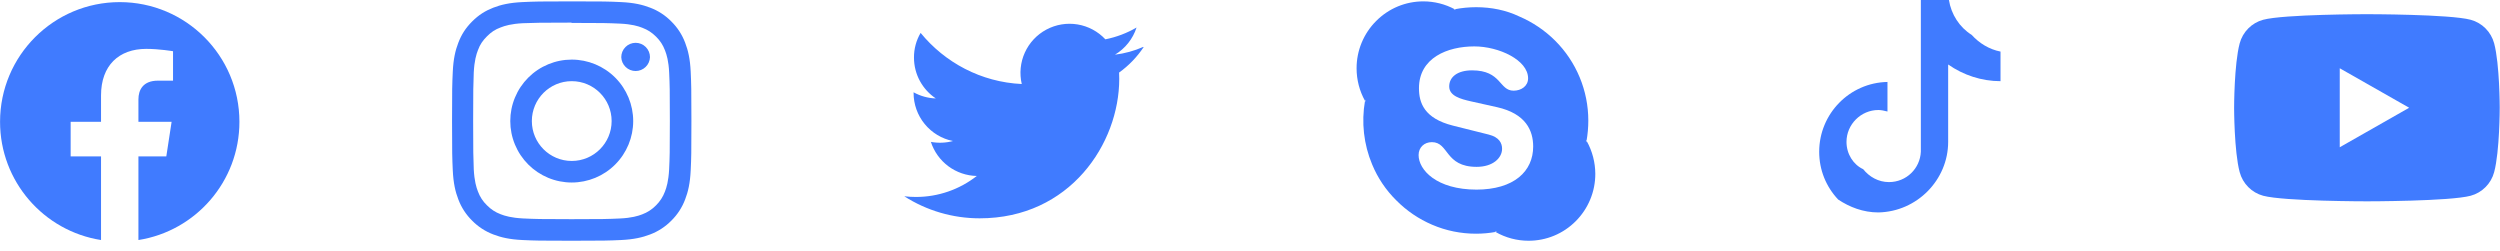 <svg width="189" height="19" viewBox="0 0 189 19" fill="none" xmlns="http://www.w3.org/2000/svg">
<path d="M18.1 9.208C18.1 4.211 14.049 0.16 9.052 0.16C4.055 0.16 0.004 4.211 0.004 9.208C0.004 13.724 3.312 17.467 7.638 18.146V11.823H5.341V9.207H7.638V7.215C7.638 4.948 8.989 3.695 11.056 3.695C12.045 3.695 13.081 3.872 13.081 3.872V6.098H11.94C10.815 6.098 10.465 6.796 10.465 7.511V9.208H12.974L12.573 11.824H10.465V18.146C14.791 17.467 18.1 13.724 18.1 9.208Z" fill="#407BFF"/>
<path d="M43.224 0.104C40.766 0.104 40.459 0.115 39.493 0.158C38.53 0.204 37.874 0.355 37.297 0.579C36.702 0.81 36.197 1.12 35.694 1.623C35.191 2.126 34.88 2.63 34.651 3.226C34.427 3.802 34.274 4.458 34.23 5.422C34.185 6.387 34.175 6.694 34.175 9.152C34.175 11.61 34.187 11.917 34.23 12.882C34.275 13.845 34.427 14.502 34.651 15.078C34.878 15.682 35.234 16.229 35.694 16.681C36.146 17.141 36.693 17.497 37.297 17.725C37.875 17.948 38.531 18.101 39.493 18.146C40.459 18.191 40.766 18.2 43.224 18.2C45.681 18.2 45.988 18.189 46.953 18.146C47.916 18.1 48.573 17.948 49.15 17.725C49.754 17.497 50.3 17.141 50.753 16.681C51.213 16.229 51.569 15.682 51.796 15.078C52.02 14.502 52.173 13.845 52.217 12.882C52.262 11.917 52.271 11.61 52.271 9.152C52.271 6.694 52.26 6.387 52.217 5.422C52.172 4.459 52.02 3.802 51.796 3.226C51.569 2.622 51.213 2.075 50.753 1.623C50.301 1.162 49.754 0.805 49.15 0.579C48.573 0.355 47.916 0.203 46.953 0.158C45.988 0.113 45.681 0.104 43.224 0.104ZM43.224 1.733C45.639 1.733 45.926 1.745 46.88 1.786C47.763 1.828 48.241 1.974 48.559 2.099C48.983 2.263 49.283 2.459 49.602 2.775C49.917 3.091 50.114 3.392 50.277 3.816C50.401 4.134 50.548 4.613 50.589 5.495C50.632 6.45 50.641 6.736 50.641 9.152C50.641 11.568 50.63 11.855 50.586 12.809C50.539 13.691 50.392 14.17 50.268 14.488C50.121 14.881 49.89 15.236 49.59 15.53C49.298 15.83 48.942 16.06 48.55 16.206C48.233 16.329 47.747 16.477 46.864 16.517C45.904 16.56 45.621 16.57 43.201 16.57C40.781 16.57 40.497 16.558 39.537 16.514C38.654 16.468 38.168 16.321 37.851 16.197C37.458 16.052 37.103 15.82 36.812 15.519C36.509 15.228 36.277 14.872 36.133 14.478C36.008 14.162 35.862 13.675 35.816 12.793C35.782 11.843 35.77 11.55 35.77 9.141C35.77 6.732 35.782 6.437 35.816 5.475C35.862 4.593 36.008 4.108 36.133 3.791C36.291 3.361 36.494 3.067 36.812 2.75C37.127 2.434 37.422 2.23 37.851 2.073C38.168 1.948 38.644 1.801 39.526 1.755C40.487 1.721 40.77 1.71 43.19 1.71L43.224 1.733ZM43.224 4.506C42.613 4.506 42.009 4.626 41.446 4.86C40.882 5.093 40.37 5.435 39.938 5.867C39.507 6.298 39.164 6.81 38.931 7.374C38.697 7.938 38.577 8.542 38.577 9.152C38.577 9.762 38.697 10.366 38.931 10.93C39.164 11.494 39.507 12.006 39.938 12.437C40.37 12.869 40.882 13.211 41.446 13.444C42.009 13.678 42.613 13.798 43.224 13.798C44.456 13.798 45.638 13.309 46.509 12.437C47.38 11.566 47.87 10.384 47.87 9.152C47.87 7.92 47.38 6.738 46.509 5.867C45.638 4.995 44.456 4.506 43.224 4.506ZM43.224 12.168C41.557 12.168 40.208 10.818 40.208 9.152C40.208 7.486 41.557 6.136 43.224 6.136C44.89 6.136 46.239 7.486 46.239 9.152C46.239 10.818 44.89 12.168 43.224 12.168ZM49.139 4.323C49.129 4.604 49.01 4.87 48.807 5.065C48.605 5.26 48.335 5.369 48.054 5.369C47.772 5.369 47.502 5.26 47.3 5.065C47.097 4.87 46.978 4.604 46.968 4.323C46.968 4.035 47.082 3.759 47.286 3.555C47.489 3.351 47.766 3.237 48.054 3.237C48.342 3.237 48.618 3.351 48.821 3.555C49.025 3.759 49.139 4.035 49.139 4.323Z" fill="#407BFF"/>
<path d="M86.423 3.549C85.746 3.847 85.028 4.044 84.293 4.133C85.067 3.668 85.646 2.939 85.924 2.08C85.207 2.499 84.412 2.803 83.566 2.973C83.008 2.376 82.269 1.98 81.463 1.847C80.656 1.713 79.829 1.85 79.108 2.235C78.387 2.62 77.814 3.233 77.477 3.977C77.14 4.722 77.059 5.557 77.245 6.352C74.161 6.207 71.429 4.725 69.599 2.487C69.266 3.052 69.092 3.697 69.097 4.354C69.097 5.643 69.753 6.776 70.747 7.442C70.158 7.423 69.582 7.264 69.067 6.977V7.023C69.066 7.88 69.362 8.71 69.905 9.374C70.447 10.037 71.202 10.493 72.042 10.662C71.498 10.808 70.928 10.83 70.374 10.726C70.613 11.463 71.076 12.108 71.698 12.57C72.32 13.031 73.071 13.288 73.846 13.303C72.534 14.332 70.913 14.891 69.245 14.89C68.951 14.89 68.657 14.873 68.363 14.839C70.064 15.928 72.041 16.506 74.061 16.505C80.887 16.505 84.615 10.853 84.615 5.96C84.615 5.802 84.615 5.644 84.604 5.485C85.333 4.962 85.961 4.311 86.459 3.564L86.423 3.549Z" fill="#407BFF"/>
<path d="M111.634 14.335C108.601 14.335 107.246 12.843 107.246 11.723C107.246 11.146 107.669 10.746 108.251 10.746C109.55 10.746 109.211 12.614 111.634 12.614C112.871 12.614 113.557 11.939 113.557 11.248C113.557 10.833 113.354 10.373 112.536 10.171L109.839 9.496C107.668 8.95 107.274 7.772 107.274 6.668C107.274 4.37 109.431 3.508 111.457 3.508C113.321 3.508 115.524 4.543 115.524 5.92C115.524 6.511 115.005 6.855 114.428 6.855C113.321 6.855 113.525 5.319 111.289 5.319C110.181 5.319 109.56 5.819 109.56 6.538C109.56 7.256 110.43 7.486 111.187 7.659L113.175 8.102C115.355 8.591 115.908 9.871 115.908 11.075C115.908 12.942 114.473 14.336 111.593 14.336M119.95 10.655L119.929 10.757L119.895 10.575C119.907 10.609 119.929 10.631 119.94 10.666C120.03 10.157 120.076 9.638 120.076 9.119C120.077 7.996 119.855 6.884 119.425 5.847C118.995 4.81 118.364 3.868 117.569 3.075C116.79 2.299 115.87 1.678 114.859 1.246C113.865 0.77 112.747 0.544 111.595 0.544C111.053 0.544 110.507 0.597 109.98 0.698L110.069 0.743L109.889 0.719L109.979 0.7C109.25 0.309 108.436 0.105 107.609 0.104C106.26 0.104 104.993 0.63 104.038 1.587C103.567 2.057 103.194 2.615 102.94 3.229C102.686 3.844 102.556 4.503 102.558 5.168C102.558 6.03 102.778 6.876 103.194 7.624L103.21 7.531L103.24 7.711L103.194 7.624C102.911 9.244 103.098 10.911 103.732 12.428C104.153 13.449 104.775 14.374 105.562 15.149C106.338 15.933 107.258 16.558 108.273 16.991C109.324 17.443 110.442 17.668 111.593 17.668C112.09 17.668 112.599 17.622 113.084 17.533L112.994 17.486L113.175 17.521L113.073 17.543C113.83 17.974 114.686 18.201 115.557 18.2C116.22 18.202 116.877 18.072 117.49 17.818C118.102 17.564 118.658 17.191 119.126 16.72C119.596 16.25 119.969 15.692 120.223 15.077C120.477 14.463 120.607 13.804 120.605 13.139C120.601 12.277 120.38 11.43 119.962 10.677" fill="#407BFF"/>
<path d="M147.281 10.726V4.875C148.428 5.678 149.805 6.137 151.239 6.137V3.9C150.378 3.728 149.633 3.269 149.059 2.638C148.142 2.065 147.511 1.09 147.339 0H145.216V11.471C145.159 12.733 144.127 13.766 142.807 13.766C142.004 13.766 141.316 13.364 140.857 12.791C140.112 12.447 139.595 11.643 139.595 10.726C139.595 9.407 140.685 8.317 142.004 8.317C142.234 8.317 142.463 8.374 142.693 8.431V6.195C139.825 6.252 137.531 8.604 137.531 11.471C137.531 12.848 138.047 14.11 138.965 15.085C139.825 15.658 140.857 16.06 142.004 16.06C144.93 16.003 147.281 13.594 147.281 10.726Z" fill="#407BFF"/>
<path d="M176.885 11.132V5.161L182.133 8.146L176.885 11.132ZM188.559 3.282C188.328 2.412 187.648 1.728 186.784 1.495C185.218 1.073 178.939 1.073 178.939 1.073C178.939 1.073 172.66 1.073 171.094 1.495C170.23 1.728 169.55 2.412 169.319 3.282C168.899 4.858 168.899 8.146 168.899 8.146C168.899 8.146 168.899 11.435 169.319 13.011C169.55 13.88 170.23 14.565 171.094 14.798C172.66 15.22 178.939 15.22 178.939 15.22C178.939 15.22 185.218 15.22 186.784 14.798C187.648 14.565 188.328 13.88 188.559 13.011C188.979 11.435 188.979 8.146 188.979 8.146C188.979 8.146 188.979 4.858 188.559 3.282Z" fill="#407BFF"/>
</svg>
